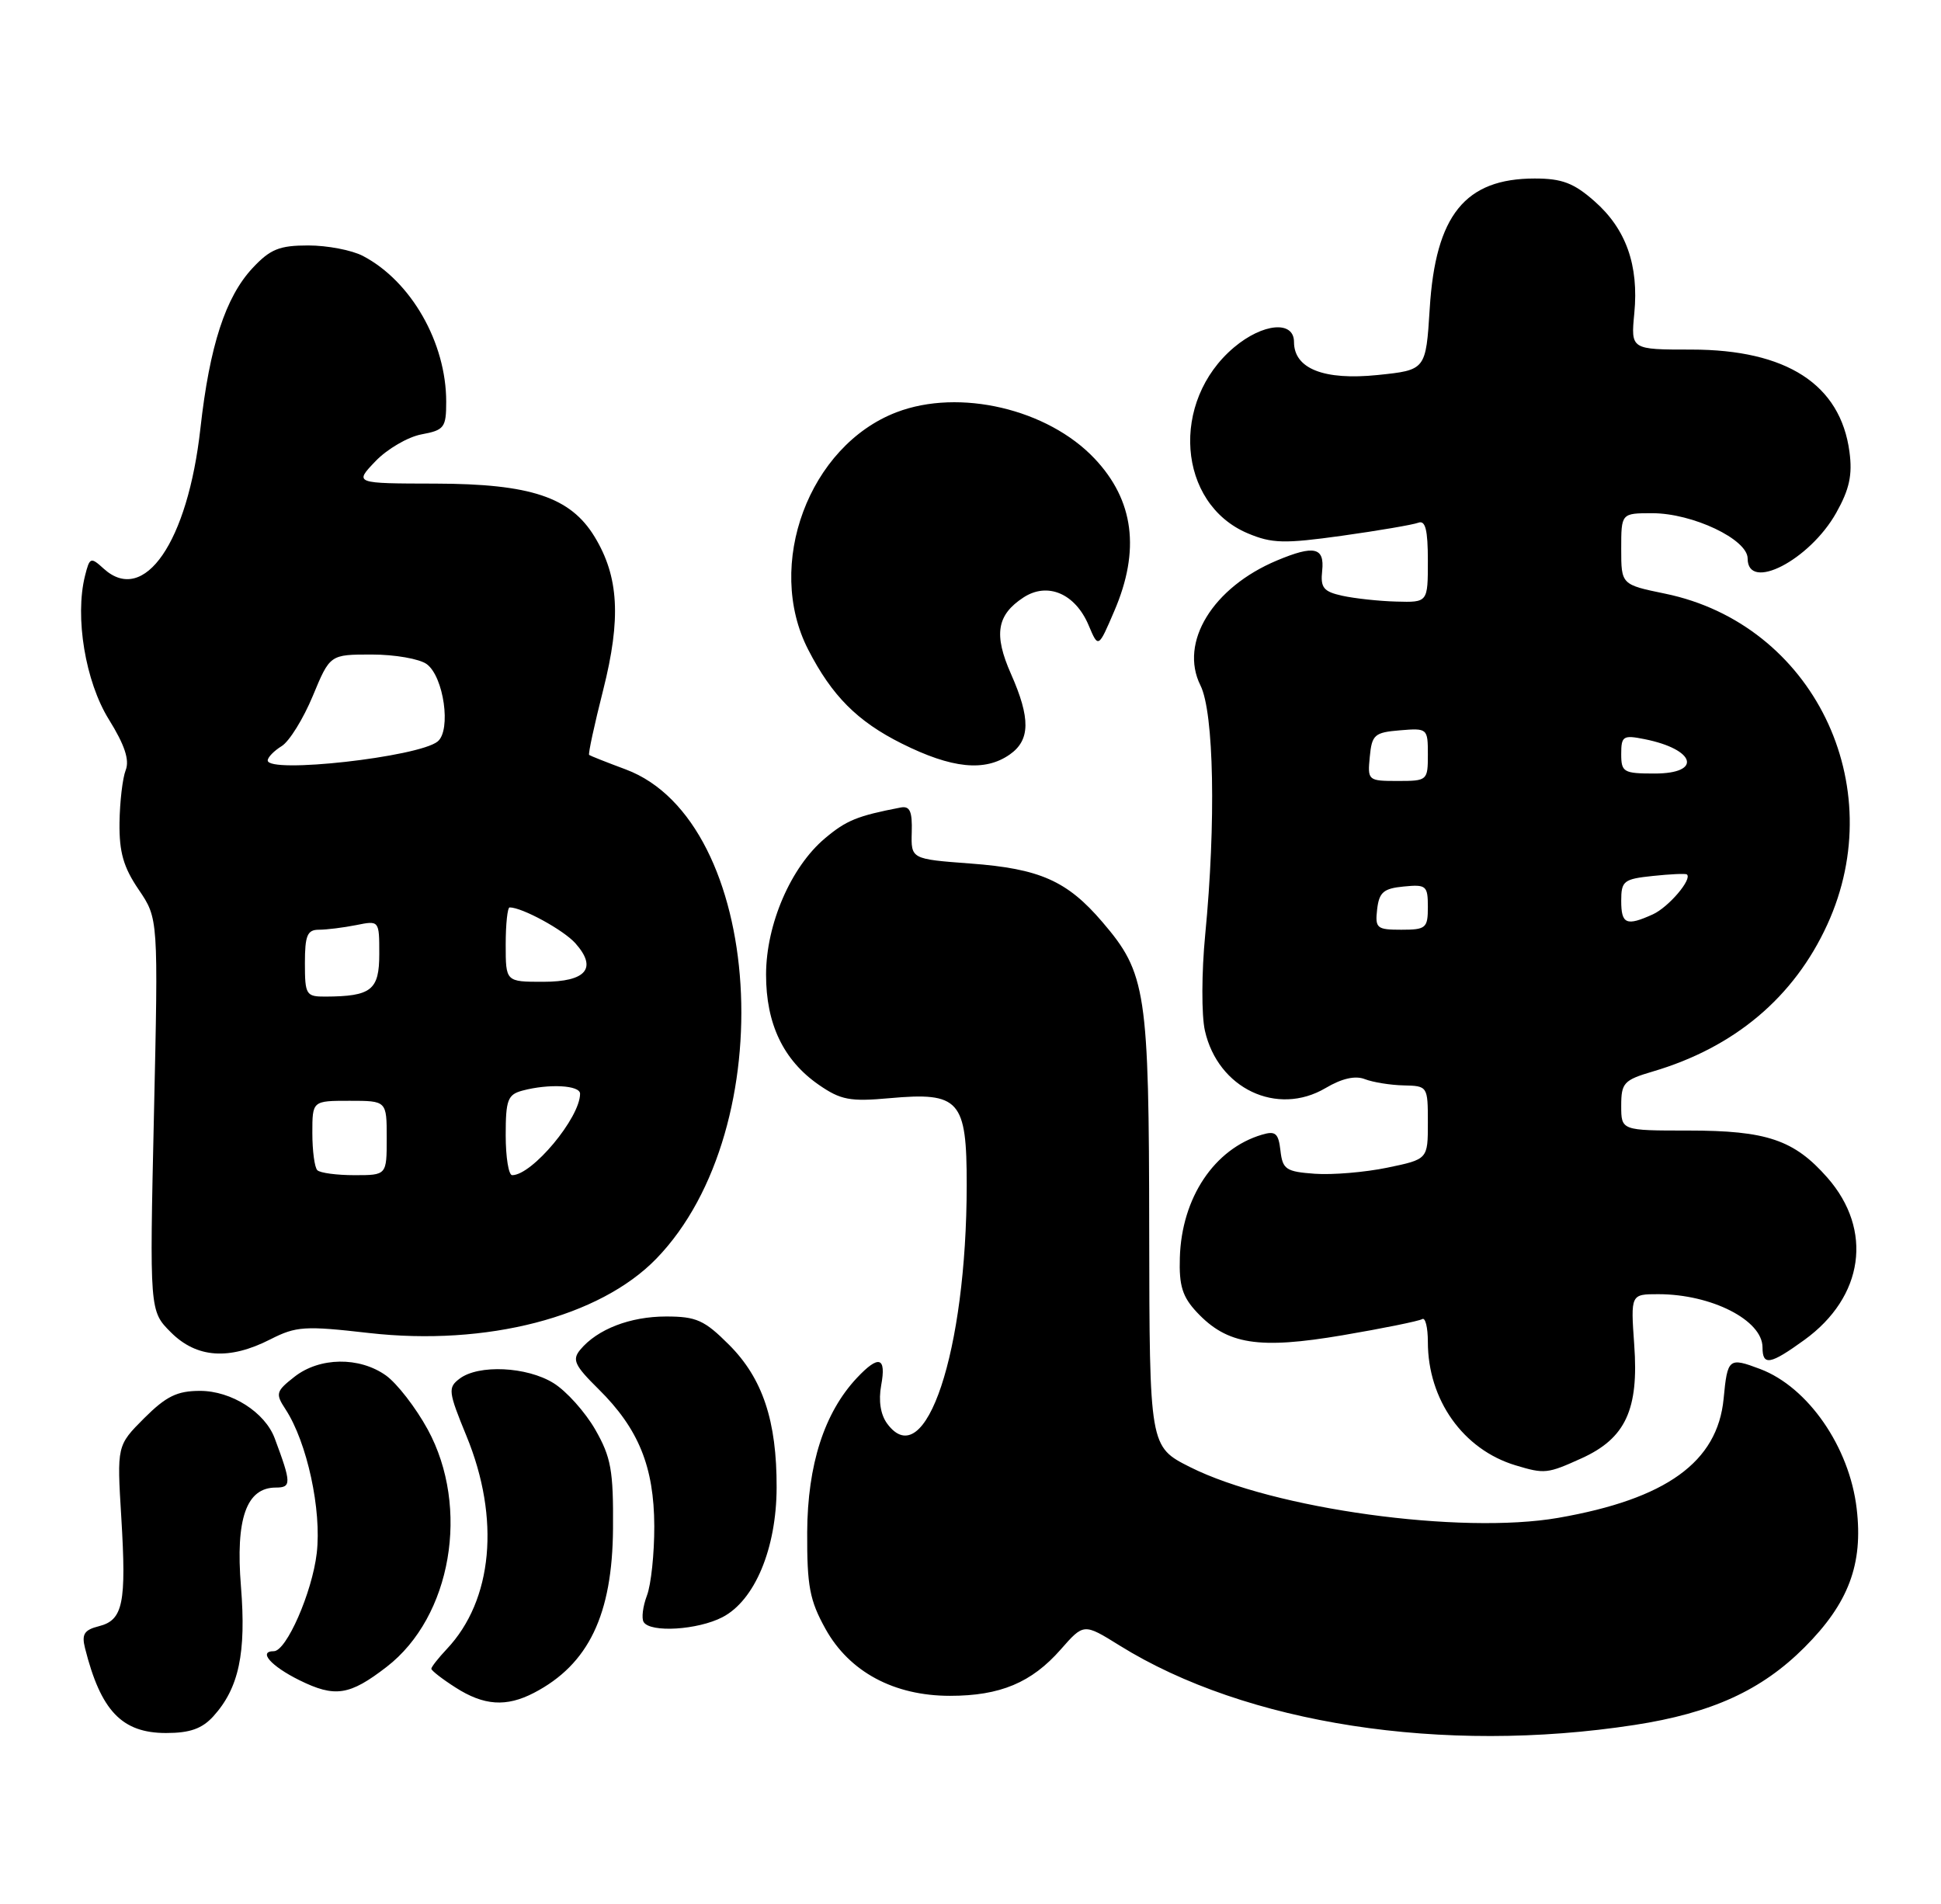 <?xml version="1.0" encoding="UTF-8" standalone="no"?>
<!DOCTYPE svg PUBLIC "-//W3C//DTD SVG 1.1//EN" "http://www.w3.org/Graphics/SVG/1.1/DTD/svg11.dtd" >
<svg xmlns="http://www.w3.org/2000/svg" xmlns:xlink="http://www.w3.org/1999/xlink" version="1.1" viewBox="0 0 261 256">
 <g >
 <path fill="currentColor"
d=" M 219.77 231.92 C 230.18 230.32 236.86 227.27 242.64 221.49 C 248.57 215.56 250.55 210.30 249.66 202.82 C 248.69 194.54 243.12 186.49 236.68 184.06 C 232.46 182.47 232.29 182.60 231.77 188.05 C 230.95 196.57 224.06 201.54 209.54 204.07 C 196.43 206.35 171.25 202.88 160.03 197.25 C 154.57 194.50 154.57 194.50 154.53 165.50 C 154.50 133.26 154.13 130.85 148.24 123.97 C 143.50 118.42 139.81 116.79 130.50 116.10 C 122.50 115.50 122.50 115.50 122.60 111.88 C 122.68 109.07 122.35 108.33 121.10 108.57 C 115.28 109.69 113.81 110.29 110.93 112.71 C 106.35 116.56 103.02 124.26 103.01 131.02 C 103.00 137.66 105.34 142.55 110.10 145.85 C 113.05 147.89 114.30 148.13 119.60 147.65 C 129.04 146.80 130.00 147.88 129.99 159.31 C 129.98 181.71 124.43 198.36 119.30 191.41 C 118.40 190.19 118.11 188.33 118.49 186.25 C 119.20 182.43 118.17 182.12 115.22 185.26 C 110.84 189.93 108.59 196.91 108.54 206.00 C 108.51 213.25 108.87 215.16 111.00 219.00 C 114.21 224.78 120.21 228.00 127.74 228.00 C 134.49 228.00 138.71 226.23 142.63 221.77 C 145.73 218.24 145.73 218.24 150.54 221.23 C 167.52 231.79 194.00 235.88 219.77 231.92 Z  M 28.69 230.75 C 32.13 226.95 33.12 222.25 32.40 213.29 C 31.66 204.18 33.13 200.00 37.09 200.00 C 39.20 200.00 39.19 199.40 36.94 193.38 C 35.63 189.87 31.11 187.00 26.90 187.00 C 23.82 187.00 22.35 187.72 19.39 190.67 C 15.72 194.35 15.72 194.35 16.31 204.01 C 17.01 215.57 16.55 217.82 13.30 218.64 C 11.33 219.14 10.96 219.71 11.43 221.58 C 13.55 230.02 16.39 233.00 22.33 233.00 C 25.54 233.00 27.17 232.42 28.69 230.75 Z  M 71.80 227.60 C 79.14 223.78 82.35 217.11 82.43 205.50 C 82.49 197.69 82.17 195.93 80.04 192.20 C 78.68 189.84 76.16 187.02 74.42 185.95 C 70.83 183.73 64.34 183.43 61.80 185.36 C 60.21 186.56 60.27 187.09 62.73 193.08 C 67.29 204.17 66.27 215.15 60.08 221.71 C 58.94 222.92 58.00 224.12 58.00 224.36 C 58.00 224.60 59.46 225.74 61.25 226.88 C 65.07 229.33 68.08 229.53 71.80 227.60 Z  M 52.00 224.10 C 60.71 217.37 63.24 202.69 57.51 192.18 C 55.91 189.25 53.38 185.99 51.90 184.93 C 48.32 182.38 42.96 182.46 39.59 185.11 C 37.10 187.06 37.02 187.38 38.39 189.47 C 41.29 193.90 43.27 203.03 42.59 208.83 C 41.97 214.11 38.51 222.00 36.82 222.00 C 34.67 222.00 36.43 224.00 40.24 225.89 C 45.04 228.26 46.99 227.97 52.00 224.10 Z  M 97.14 217.43 C 101.49 215.18 104.41 208.20 104.43 200.00 C 104.46 191.04 102.55 185.31 98.02 180.79 C 94.72 177.49 93.64 177.00 89.57 177.00 C 84.73 177.00 80.32 178.71 78.03 181.46 C 76.90 182.82 77.25 183.57 80.49 186.77 C 85.87 192.09 87.95 197.20 87.98 205.18 C 87.99 208.86 87.55 213.06 86.99 214.52 C 86.44 215.98 86.24 217.58 86.55 218.08 C 87.45 219.54 93.82 219.15 97.14 217.43 Z  M 212.68 196.06 C 218.58 193.38 220.38 189.51 219.75 180.82 C 219.27 174.00 219.27 174.00 222.98 174.00 C 230.14 174.00 237.00 177.50 237.00 181.15 C 237.00 183.67 238.03 183.48 242.63 180.15 C 250.63 174.36 251.90 165.37 245.72 158.33 C 241.25 153.25 237.57 152.00 227.03 152.00 C 218.00 152.00 218.00 152.00 218.00 148.66 C 218.00 145.59 218.35 145.21 222.25 144.06 C 233.24 140.82 241.24 134.08 245.71 124.31 C 254.32 105.51 243.75 83.92 223.92 79.82 C 218.00 78.60 218.00 78.60 218.00 73.80 C 218.00 69.00 218.00 69.00 222.18 69.00 C 227.60 69.00 235.00 72.51 235.00 75.09 C 235.00 79.61 243.33 75.32 246.91 68.95 C 248.69 65.78 249.11 63.85 248.69 60.74 C 247.48 51.68 240.23 47.00 227.43 47.00 C 219.29 47.00 219.29 47.00 219.76 42.12 C 220.38 35.66 218.65 30.78 214.40 27.05 C 211.62 24.60 210.03 24.00 206.37 24.00 C 197.01 24.00 193.03 28.92 192.25 41.48 C 191.73 49.75 191.73 49.75 185.25 50.42 C 178.02 51.16 174.00 49.57 174.00 45.98 C 174.00 43.06 169.82 43.44 165.94 46.70 C 157.32 53.96 158.32 67.70 167.77 71.70 C 171.02 73.07 172.65 73.12 180.46 72.03 C 185.39 71.34 190.00 70.55 190.71 70.28 C 191.67 69.91 192.00 71.23 192.00 75.39 C 192.00 81.00 192.00 81.00 187.75 80.88 C 185.41 80.82 182.15 80.46 180.50 80.10 C 177.96 79.54 177.54 79.02 177.79 76.72 C 178.12 73.58 176.71 73.26 171.72 75.35 C 163.07 78.97 158.54 86.37 161.42 92.15 C 163.24 95.78 163.52 110.60 162.06 125.66 C 161.57 130.73 161.55 136.50 162.02 138.57 C 163.77 146.35 171.72 150.13 178.24 146.29 C 180.43 144.99 182.24 144.58 183.53 145.09 C 184.62 145.51 186.96 145.89 188.75 145.93 C 191.97 146.00 192.00 146.05 192.00 150.93 C 192.00 155.86 192.00 155.86 186.55 156.99 C 183.56 157.61 179.17 157.98 176.80 157.81 C 172.92 157.53 172.47 157.22 172.18 154.71 C 171.91 152.35 171.51 152.01 169.68 152.56 C 163.28 154.46 158.89 161.04 158.65 169.08 C 158.53 172.87 159.00 174.36 160.94 176.43 C 165.02 180.78 169.23 181.44 180.55 179.52 C 186.01 178.59 190.82 177.61 191.24 177.35 C 191.66 177.09 192.00 178.47 192.00 180.42 C 192.00 188.21 196.75 194.89 203.79 197.01 C 207.70 198.19 208.07 198.15 212.68 196.06 Z  M 36.36 180.07 C 39.82 178.31 40.98 178.23 49.62 179.22 C 65.43 181.01 80.64 177.08 88.26 169.22 C 105.31 151.63 102.74 110.42 84.15 103.45 C 81.59 102.50 79.38 101.62 79.22 101.50 C 79.07 101.38 79.92 97.45 81.11 92.76 C 83.53 83.17 83.22 77.53 79.95 72.16 C 76.71 66.84 71.36 65.05 58.56 65.02 C 47.63 65.00 47.63 65.00 50.49 62.01 C 52.06 60.37 54.85 58.74 56.68 58.40 C 59.74 57.83 60.00 57.49 60.00 54.01 C 60.00 46.06 55.28 37.80 48.80 34.41 C 47.31 33.63 44.01 33.00 41.45 33.00 C 37.56 33.00 36.34 33.50 33.97 36.03 C 30.32 39.94 28.19 46.48 26.95 57.59 C 25.25 72.89 19.40 81.39 13.96 76.47 C 12.19 74.86 12.06 74.91 11.43 77.42 C 10.04 82.97 11.48 91.65 14.64 96.73 C 16.77 100.16 17.44 102.18 16.90 103.55 C 16.48 104.62 16.11 107.80 16.07 110.61 C 16.02 114.57 16.60 116.60 18.65 119.61 C 21.29 123.50 21.29 123.50 20.70 149.88 C 20.11 176.26 20.11 176.26 22.98 179.13 C 26.44 182.59 30.82 182.90 36.36 180.07 Z  M 135.78 101.44 C 138.54 99.51 138.59 96.58 135.94 90.60 C 133.60 85.31 134.03 82.68 137.62 80.33 C 140.86 78.21 144.59 79.80 146.39 84.08 C 147.69 87.16 147.69 87.16 149.84 82.14 C 153.35 73.98 152.48 67.26 147.19 61.66 C 140.88 54.98 129.00 52.20 120.57 55.42 C 108.78 59.92 102.81 75.96 108.68 87.35 C 111.87 93.56 115.29 96.99 121.26 99.97 C 127.99 103.33 132.43 103.79 135.78 101.44 Z  M 185.18 122.25 C 185.45 119.96 186.04 119.45 188.75 119.19 C 191.78 118.89 192.00 119.08 192.00 121.94 C 192.00 124.78 191.75 125.00 188.43 125.00 C 185.13 125.00 184.89 124.80 185.18 122.25 Z  M 218.00 121.11 C 218.00 118.44 218.33 118.18 222.25 117.77 C 224.59 117.52 226.64 117.43 226.82 117.56 C 227.61 118.16 224.38 121.96 222.26 122.93 C 218.69 124.55 218.00 124.26 218.00 121.11 Z  M 184.19 101.75 C 184.47 98.78 184.83 98.47 188.25 98.19 C 191.94 97.88 192.00 97.94 192.00 101.44 C 192.00 104.94 191.93 105.00 187.94 105.00 C 183.95 105.00 183.88 104.93 184.19 101.75 Z  M 218.00 101.38 C 218.00 98.96 218.26 98.80 221.15 99.38 C 227.99 100.75 228.94 104.00 222.50 104.00 C 218.31 104.00 218.00 103.82 218.00 101.38 Z  M 42.67 157.33 C 42.30 156.97 42.00 154.72 42.00 152.33 C 42.00 148.00 42.00 148.00 47.00 148.00 C 52.00 148.00 52.00 148.00 52.00 153.00 C 52.00 158.00 52.00 158.00 47.67 158.00 C 45.28 158.00 43.03 157.70 42.67 157.33 Z  M 68.00 152.62 C 68.00 147.88 68.27 147.16 70.25 146.63 C 73.81 145.68 78.00 145.90 78.00 147.05 C 78.00 150.28 71.56 158.00 68.87 158.00 C 68.39 158.00 68.00 155.58 68.00 152.62 Z  M 41.00 129.50 C 41.00 125.77 41.32 125.00 42.88 125.00 C 43.91 125.00 46.16 124.72 47.88 124.38 C 51.00 123.75 51.00 123.75 51.00 128.26 C 51.00 133.12 49.94 133.96 43.75 133.99 C 41.16 134.00 41.00 133.75 41.00 129.50 Z  M 68.00 127.00 C 68.00 124.25 68.24 122.00 68.53 122.00 C 70.22 122.00 75.77 125.03 77.37 126.82 C 80.36 130.18 78.84 132.00 73.03 132.00 C 68.00 132.00 68.00 132.00 68.00 127.00 Z  M 36.00 102.24 C 36.00 101.82 36.84 100.95 37.88 100.31 C 38.91 99.67 40.79 96.63 42.06 93.57 C 44.37 88.00 44.37 88.00 49.99 88.00 C 53.09 88.00 56.41 88.58 57.38 89.29 C 59.67 90.96 60.70 98.18 58.85 99.69 C 56.29 101.78 36.00 104.05 36.00 102.24 Z "/>
</g>
</svg>